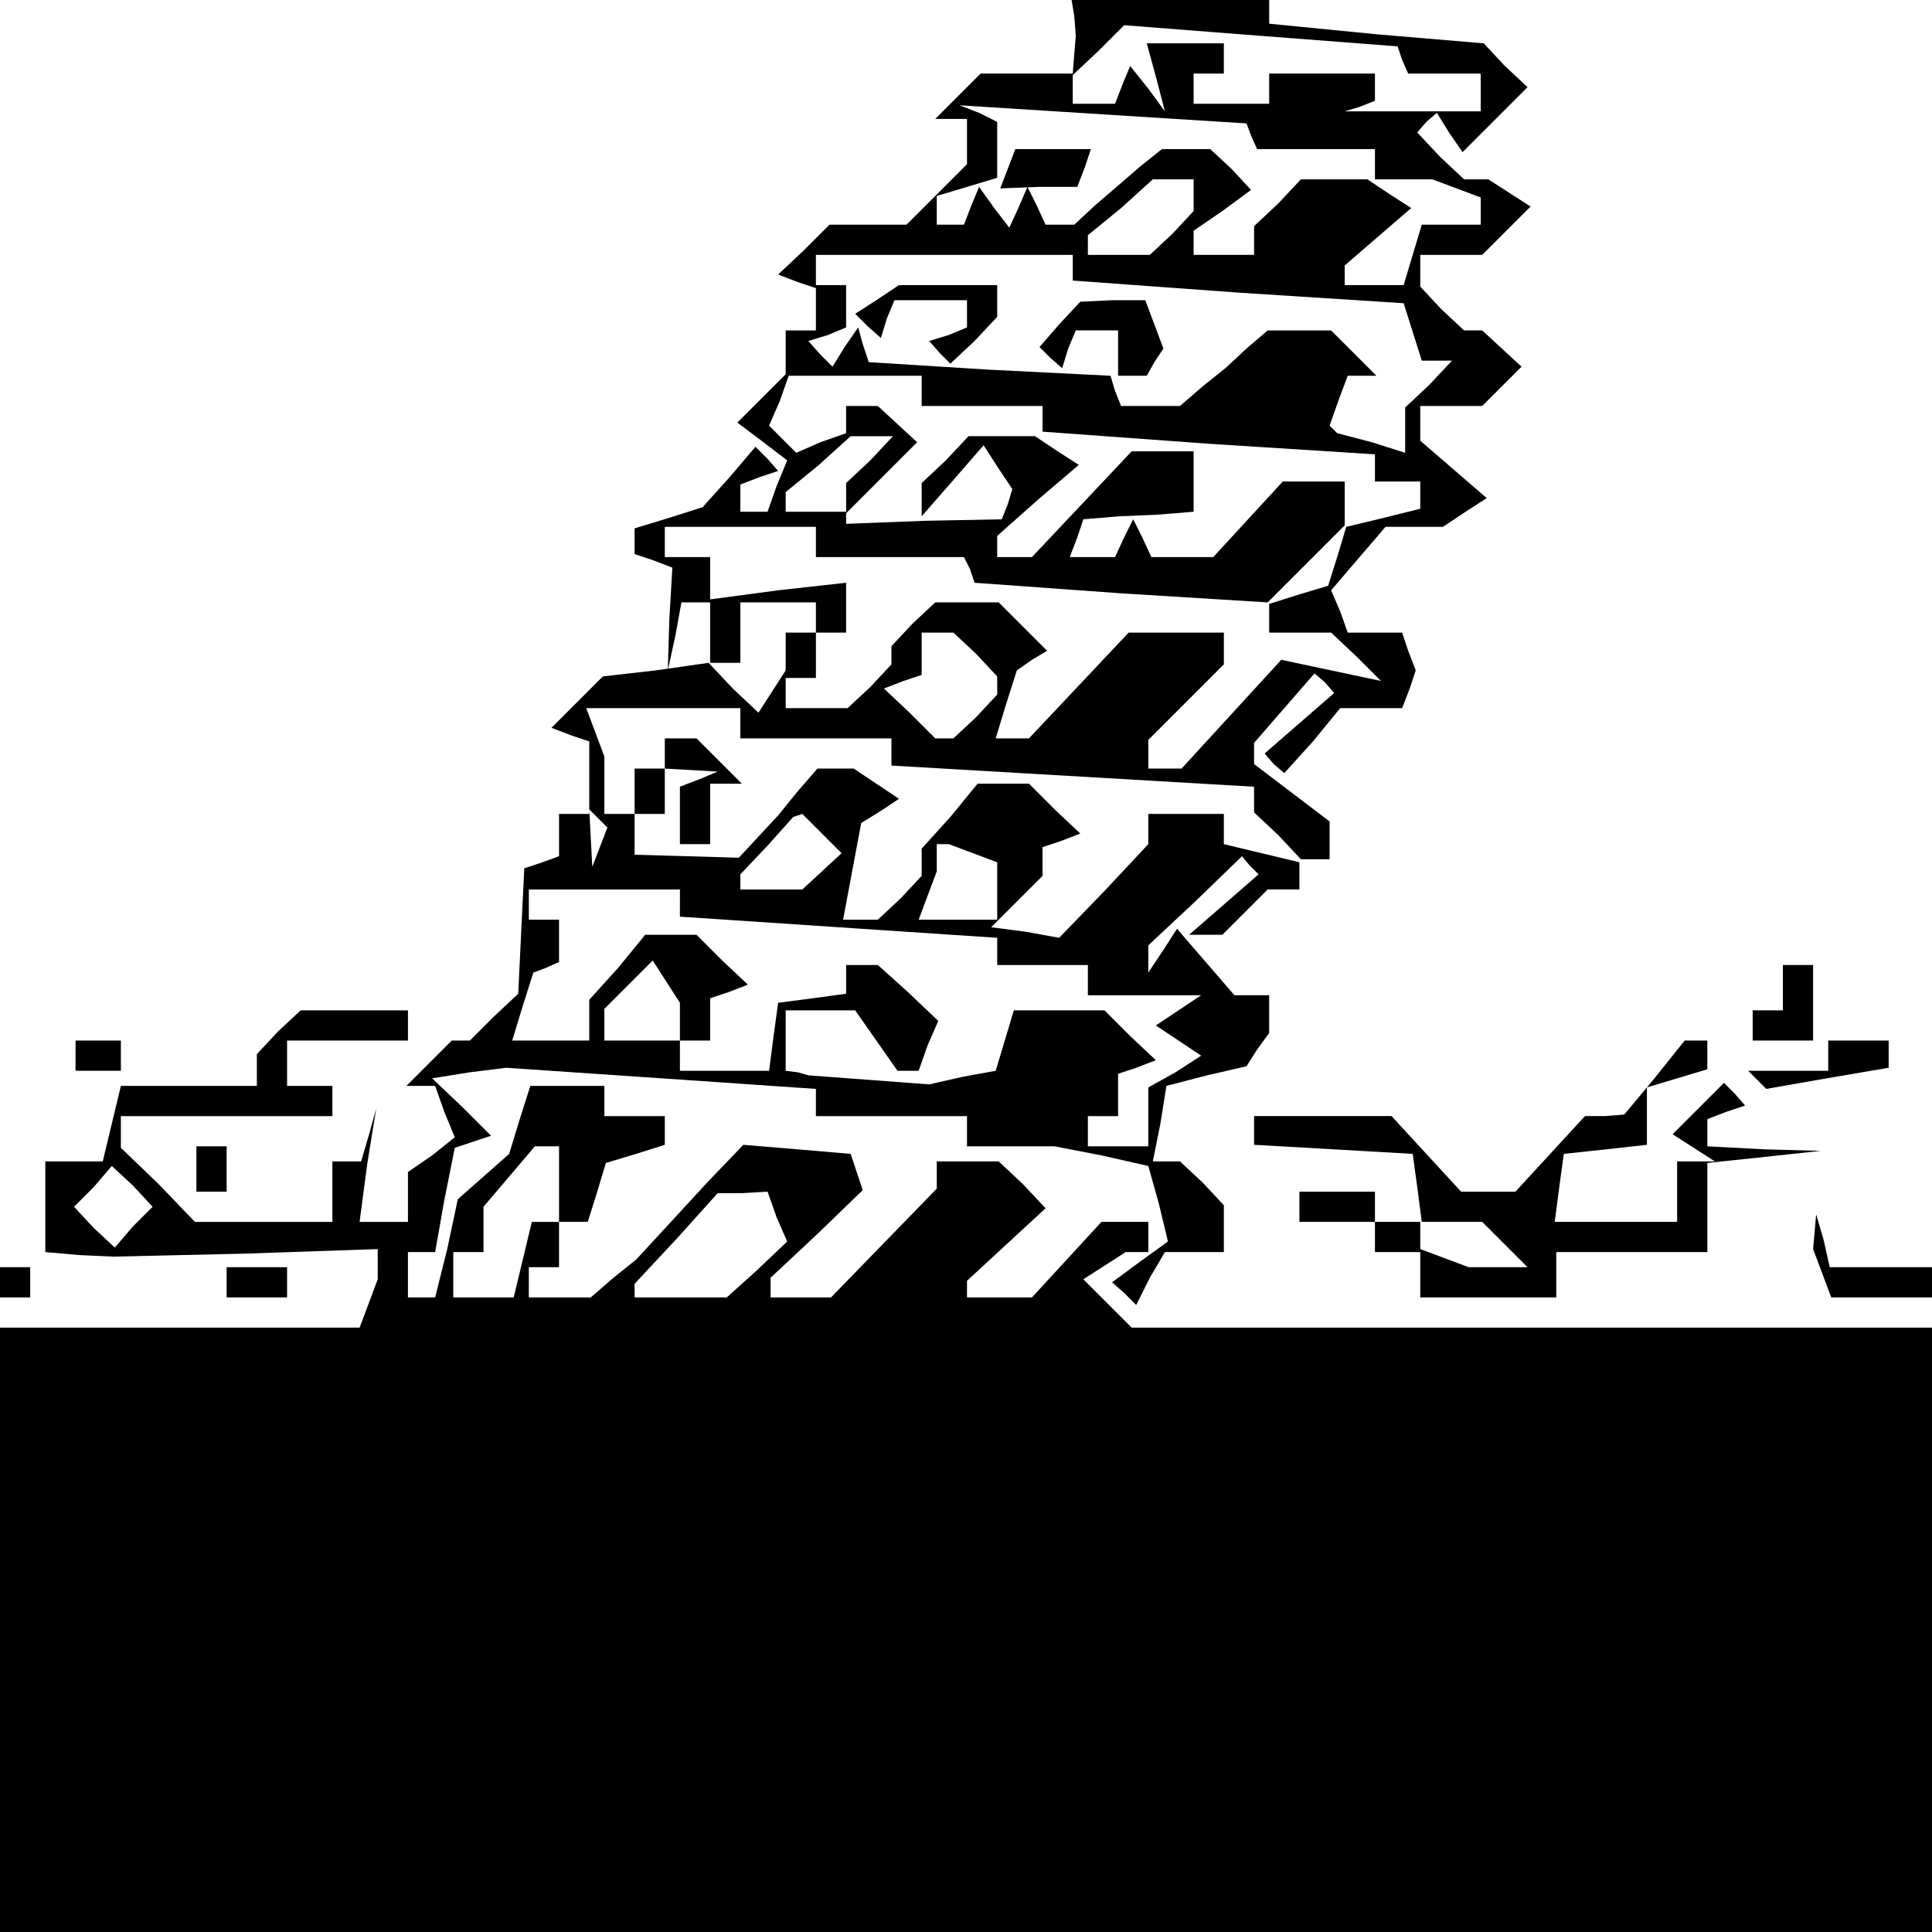 <?xml version="1.0" standalone="no"?>
<!DOCTYPE svg PUBLIC "-//W3C//DTD SVG 20010904//EN"
 "http://www.w3.org/TR/2001/REC-SVG-20010904/DTD/svg10.dtd">
<svg version="1.0" xmlns="http://www.w3.org/2000/svg"
 width="468pt" height="468pt" viewBox="0 0 468 468"
 preserveAspectRatio="xMidYMid meet">
<g transform="translate(0,468) scale(0.366,-0.366)"
fill="#000000" stroke="none">
<path d="M711 1268 l1 -13 -1 -12 -1 -13 -31 0 -30 0 -15 -15 -15 -15 10 0 11
0 0 -15 0 -15 -20 -20 -20 -20 -26 0 -25 0 -17 -17 -17 -16 13 -5 12 -4 0 -14
0 -14 -10 0 -10 0 0 -14 0 -15 -16 -16 -16 -16 16 -12 17 -13 -7 -17 -6 -17
-9 0 -9 0 0 9 0 9 13 5 12 4 -7 8 -8 8 -17 -20 -18 -20 -22 -7 -23 -7 0 -9 0
-8 12 -4 13 -5 -2 -34 -1 -34 5 23 4 22 10 0 9 0 0 -20 0 -20 10 0 10 0 0 20
0 20 25 0 25 0 0 -10 0 -10 -10 0 -10 0 0 -12 0 -13 -9 -14 -9 -14 -17 16 -16
17 -35 -5 -35 -4 -17 -17 -17 -17 13 -5 12 -4 0 -24 0 -24 -10 0 -10 0 0 -14
0 -14 -11 -4 -12 -4 -2 -41 -2 -42 -16 -15 -16 -16 -6 0 -6 0 -15 -15 -15 -15
9 0 10 0 6 -17 7 -17 -15 -12 -16 -11 0 -17 0 -16 -16 0 -16 0 5 38 6 37 -5
-18 -5 -17 -10 0 -9 0 0 -20 0 -20 -45 0 -46 0 -24 25 -25 24 0 11 0 10 70 0
70 0 0 10 0 10 -15 0 -15 0 0 15 0 15 40 0 40 0 0 10 0 10 -36 0 -35 0 -15
-14 -14 -15 0 -10 0 -11 -45 0 -45 0 -6 -25 -6 -25 -19 0 -19 0 0 -30 0 -30
23 -2 22 -1 88 2 87 3 0 -10 0 -10 -6 -16 -6 -16 -119 0 -119 0 0 -200 0 -200
640 0 640 0 0 200 0 200 -266 0 -265 0 -16 16 -16 16 14 9 14 9 8 0 7 0 0 10
0 10 -15 0 -16 0 -23 -25 -23 -25 -22 0 -21 0 0 5 0 6 26 24 26 24 -15 16 -16
15 -20 0 -21 0 0 -9 0 -9 -35 -36 -35 -36 -20 0 -20 0 0 6 0 7 31 29 30 29 -4
12 -4 12 -35 3 -36 3 -24 -25 -23 -25 -12 -13 -12 -13 -15 -12 -15 -13 -21 0
-20 0 0 10 0 10 10 0 10 0 0 15 0 15 9 0 10 0 6 19 6 20 20 6 19 6 0 10 0 9
-20 0 -20 0 0 10 0 10 -24 0 -25 0 -7 -22 -7 -23 -17 -15 -17 -15 -7 -33 -8
-32 -9 0 -9 0 0 15 0 15 9 0 9 0 6 34 7 35 12 4 12 4 -19 19 -20 19 25 4 24 3
103 -7 102 -7 0 -9 0 -9 50 0 50 0 0 -10 0 -10 29 0 29 0 31 -6 31 -7 7 -25 6
-25 -18 -13 -19 -14 8 -7 8 -8 9 18 10 17 19 0 20 0 0 16 0 15 -14 15 -15 14
-9 0 -9 0 5 25 4 25 27 7 26 6 7 11 8 11 0 13 0 12 -11 0 -12 0 -19 22 -19 22
-9 -14 -10 -15 0 9 0 9 31 29 31 30 5 -6 6 -6 -23 -20 -23 -20 11 0 11 0 15
15 15 15 10 0 11 0 0 9 0 9 -25 6 -25 6 0 10 0 10 -25 0 -25 0 0 -10 0 -10
-29 -31 -30 -31 -22 4 -23 3 17 17 17 17 0 9 0 10 12 4 13 5 -17 16 -17 17
-17 0 -17 0 -18 -22 -19 -21 0 -9 0 -9 -14 -15 -15 -14 -12 0 -11 0 6 32 6 32
13 8 12 8 -15 10 -15 10 -12 0 -12 0 -13 -15 -13 -16 -13 -14 -13 -14 -34 1
-35 1 0 14 0 13 10 0 10 0 0 15 0 15 -10 0 -10 0 0 -15 0 -15 -10 0 -10 0 0
19 0 19 -6 16 -6 16 51 0 51 0 0 -10 0 -10 50 0 50 0 0 -9 0 -9 120 -7 120 -7
0 -8 0 -9 16 -15 15 -16 10 0 9 0 0 13 0 12 -25 19 -25 19 0 7 0 7 20 23 20
23 7 -6 6 -7 -23 -20 -23 -20 6 -7 7 -6 19 21 18 22 21 0 20 0 5 13 4 12 -5
13 -4 12 -18 0 -18 0 -5 14 -6 14 18 21 18 21 19 0 19 0 15 10 14 9 -22 19
-22 19 0 12 0 11 21 0 20 0 13 13 13 13 -13 12 -13 12 -6 0 -6 0 -15 14 -14
15 0 10 0 11 21 0 20 0 16 16 16 16 -14 9 -14 9 -8 0 -8 0 -16 15 -15 16 6 7
7 6 8 -13 9 -13 21 21 22 22 -15 14 -14 15 -71 6 -71 7 0 8 0 9 -65 0 -66 0 2
-12z m217 -29 l4 -9 24 0 24 0 0 -12 0 -13 -45 0 -45 0 10 3 10 4 0 9 0 9 -35
0 -35 0 0 -10 0 -10 -25 0 -25 0 0 10 0 10 10 0 10 0 0 10 0 10 -26 0 -25 0 6
-22 6 -23 -11 15 -12 15 -5 -12 -5 -13 -14 0 -14 0 0 9 0 10 17 16 17 17 90
-7 91 -7 3 -9z m-100 -50 l4 -9 39 0 39 0 0 -10 0 -10 19 0 19 0 16 -6 16 -6
0 -9 0 -9 -19 0 -20 0 -6 -20 -6 -20 -20 0 -19 0 0 6 0 7 22 19 22 19 -14 9
-15 10 -22 0 -22 0 -15 -16 -16 -15 0 -10 0 -9 -20 0 -20 0 0 8 0 8 19 13 19
14 -13 14 -14 13 -16 0 -16 0 -15 -12 -15 -13 -14 -12 -14 -13 -9 0 -10 0 -6
13 -6 12 -6 -14 -6 -13 -10 13 -10 14 -5 -12 -5 -13 -9 0 -9 0 0 9 0 10 20 6
20 6 0 19 0 18 -12 6 -13 5 95 -6 95 -6 3 -8z m-38 -40 l0 -10 -14 -15 -15
-14 -20 0 -21 0 0 6 0 7 22 18 21 19 14 0 13 0 0 -11z m-80 -48 l0 -8 110 -8
109 -7 6 -19 6 -19 10 0 10 0 -15 -16 -16 -15 0 -15 0 -15 -22 7 -23 6 -3 3
-2 2 6 17 6 16 10 0 9 0 -15 15 -15 15 -21 0 -21 0 -14 -12 -14 -13 -15 -12
-15 -13 -20 0 -19 0 -4 10 -3 10 -80 4 -80 5 -4 12 -3 11 -9 -13 -8 -13 -8 8
-8 9 13 4 12 5 0 14 0 14 -10 0 -10 0 0 10 0 10 85 0 85 0 0 -9z m-100 -81 l0
-10 40 0 40 0 0 -9 0 -8 110 -8 110 -7 0 -9 0 -9 15 0 15 0 0 -9 0 -9 -24 -6
-25 -6 -6 -20 -6 -19 -20 -6 -19 -6 0 -10 0 -9 21 0 20 0 17 -16 16 -16 -33 7
-33 7 -33 -36 -33 -36 -11 0 -11 0 0 10 0 9 25 25 25 25 0 11 0 10 -31 0 -32
0 -33 -35 -33 -35 -11 0 -11 0 7 23 7 22 10 7 10 6 -16 16 -16 16 -21 0 -21 0
-15 -14 -14 -15 0 -6 0 -6 -14 -15 -15 -14 -20 0 -21 0 0 10 0 10 10 0 10 0 0
15 0 15 10 0 10 0 0 16 0 17 -45 -5 -45 -6 0 14 0 14 -15 0 -15 0 0 10 0 10
50 0 50 0 0 -10 0 -10 49 0 49 0 4 -8 3 -9 97 -7 97 -6 25 25 26 26 0 14 0 15
-20 0 -21 0 -23 -25 -23 -25 -21 0 -20 0 -6 13 -6 12 -6 -12 -6 -13 -15 0 -15
0 5 13 4 12 24 2 24 1 13 1 12 1 0 20 0 20 -21 0 -20 0 -33 -35 -33 -35 -12 0
-11 0 0 7 0 7 27 24 27 23 -14 9 -15 10 -22 0 -22 0 -15 -16 -16 -15 0 -11 0
-11 21 24 20 23 9 -14 10 -15 -3 -10 -4 -10 -51 -1 -52 -2 0 4 0 3 23 23 24
24 -13 12 -13 12 -11 0 -10 0 0 -9 0 -9 -17 -6 -16 -7 -9 9 -9 9 7 16 6 17 44
0 44 0 0 -10z m-34 -46 l-16 -15 0 -10 0 -9 -20 0 -20 0 0 6 0 7 22 18 21 19
14 0 14 0 -15 -16z m70 -128 l14 -15 0 -6 0 -6 -14 -15 -15 -14 -6 0 -6 0 -17
17 -17 16 13 5 12 4 0 14 0 14 11 0 10 0 15 -14z m-249 -128 l-5 -13 -1 19 -1
19 6 -6 6 -6 -5 -13z m147 9 l13 -13 -13 -12 -13 -12 -21 0 -20 0 0 5 0 5 18
19 17 19 3 1 3 1 13 -13z m100 -13 l16 -6 0 -19 0 -19 -26 0 -26 0 6 16 6 16
0 9 0 9 4 0 4 0 16 -6z m-194 -33 l0 -9 105 -7 105 -7 0 -9 0 -9 30 0 30 0 0
-10 0 -10 38 0 37 0 -15 -10 -15 -10 15 -10 15 -10 -17 -11 -18 -10 0 -19 0
-20 -20 0 -20 0 0 10 0 10 10 0 10 0 0 14 0 14 12 4 13 5 -17 16 -17 17 -30 0
-30 0 -6 -20 -6 -20 -22 -4 -22 -5 -40 3 -40 3 -7 2 -8 1 0 20 0 20 23 0 23 0
14 -20 14 -20 7 0 7 0 6 17 7 16 -20 19 -20 18 -11 0 -10 0 0 -9 0 -10 -22 -3
-23 -3 -3 -22 -3 -23 -30 0 -29 0 0 10 0 10 -25 0 -25 0 0 11 0 10 16 16 16
16 9 -14 9 -14 0 -12 0 -13 10 0 10 0 0 14 0 14 12 4 13 5 -17 16 -17 17 -17
0 -17 0 -18 -22 -19 -21 0 -14 0 -13 -26 0 -25 0 7 23 7 22 8 3 9 4 0 14 0 14
-10 0 -10 0 0 10 0 10 50 0 50 0 0 -9z m-80 -186 l0 -25 -9 0 -9 0 -6 -25 -6
-25 -20 0 -20 0 0 15 0 15 10 0 10 0 0 15 0 15 17 20 17 20 8 0 8 0 0 -25z
m-282 -28 l-12 -14 -14 13 -13 14 13 13 12 14 14 -13 13 -14 -13 -13z m426 6
l7 -16 -20 -19 -20 -18 -31 0 -30 0 0 5 0 4 28 30 27 30 16 0 17 1 6 -17z"/>
<path d="M667 1167 l-5 -13 26 1 25 0 5 13 4 12 -25 0 -25 0 -5 -13z"/>
<path d="M580 1080 l-14 -9 8 -8 9 -8 4 13 5 12 24 0 24 0 0 -9 0 -9 -12 -5
-13 -4 7 -8 7 -7 16 15 15 16 0 10 0 11 -32 0 -33 0 -15 -10z"/>
<path d="M701 1064 l-13 -15 7 -7 8 -7 4 13 5 12 14 0 14 0 0 -15 0 -15 9 0
10 0 5 9 6 9 -6 16 -6 16 -22 0 -21 -1 -14 -15z"/>
<path d="M440 780 l0 -10 18 -1 17 -1 -12 -5 -13 -5 0 -19 0 -19 10 0 10 0 0
20 0 20 11 0 10 0 -15 15 -15 15 -10 0 -11 0 0 -10z"/>
<path d="M1180 625 l0 -15 -10 0 -10 0 0 -10 0 -10 20 0 20 0 0 25 0 25 -10 0
-10 0 0 -15z"/>
<path d="M50 580 l0 -10 15 0 15 0 0 10 0 10 -15 0 -15 0 0 -10z"/>
<path d="M1095 565 l-20 -24 -13 -1 -13 0 -23 -25 -23 -25 -18 0 -18 0 -23 25
-23 25 -46 0 -45 0 0 -9 0 -10 53 -3 52 -3 3 -22 3 -23 -15 0 -16 0 0 10 0 10
-25 0 -25 0 0 -10 0 -10 25 0 25 0 0 -10 0 -10 15 0 15 0 0 -15 0 -15 45 0 45
0 0 15 0 15 50 0 50 0 0 29 0 30 38 4 37 4 -37 1 -38 2 0 9 0 9 13 5 12 4 -7
8 -7 7 -17 -17 -17 -17 14 -9 14 -9 -12 0 -13 0 0 -20 0 -20 -41 0 -40 0 3 23
3 22 28 3 27 3 0 19 0 19 20 6 20 6 0 10 0 9 -7 0 -8 0 -20 -25z m-99 -110
l15 -15 -19 0 -20 0 -16 6 -16 6 0 9 0 9 21 0 20 0 15 -15z"/>
<path d="M1210 580 l0 -10 -27 0 -26 0 6 -6 6 -6 40 7 41 7 0 9 0 9 -20 0 -20
0 0 -10z"/>
<path d="M130 505 l0 -15 10 0 10 0 0 15 0 15 -10 0 -10 0 0 -15z"/>
<path d="M1201 463 l-1 -11 6 -16 6 -16 34 0 34 0 0 10 0 10 -34 0 -35 0 -4
18 -5 17 -1 -12z"/>
<path d="M0 430 l0 -10 10 0 10 0 0 10 0 10 -10 0 -10 0 0 -10z"/>
<path d="M150 430 l0 -10 20 0 20 0 0 10 0 10 -20 0 -20 0 0 -10z"/>
</g>
</svg>
